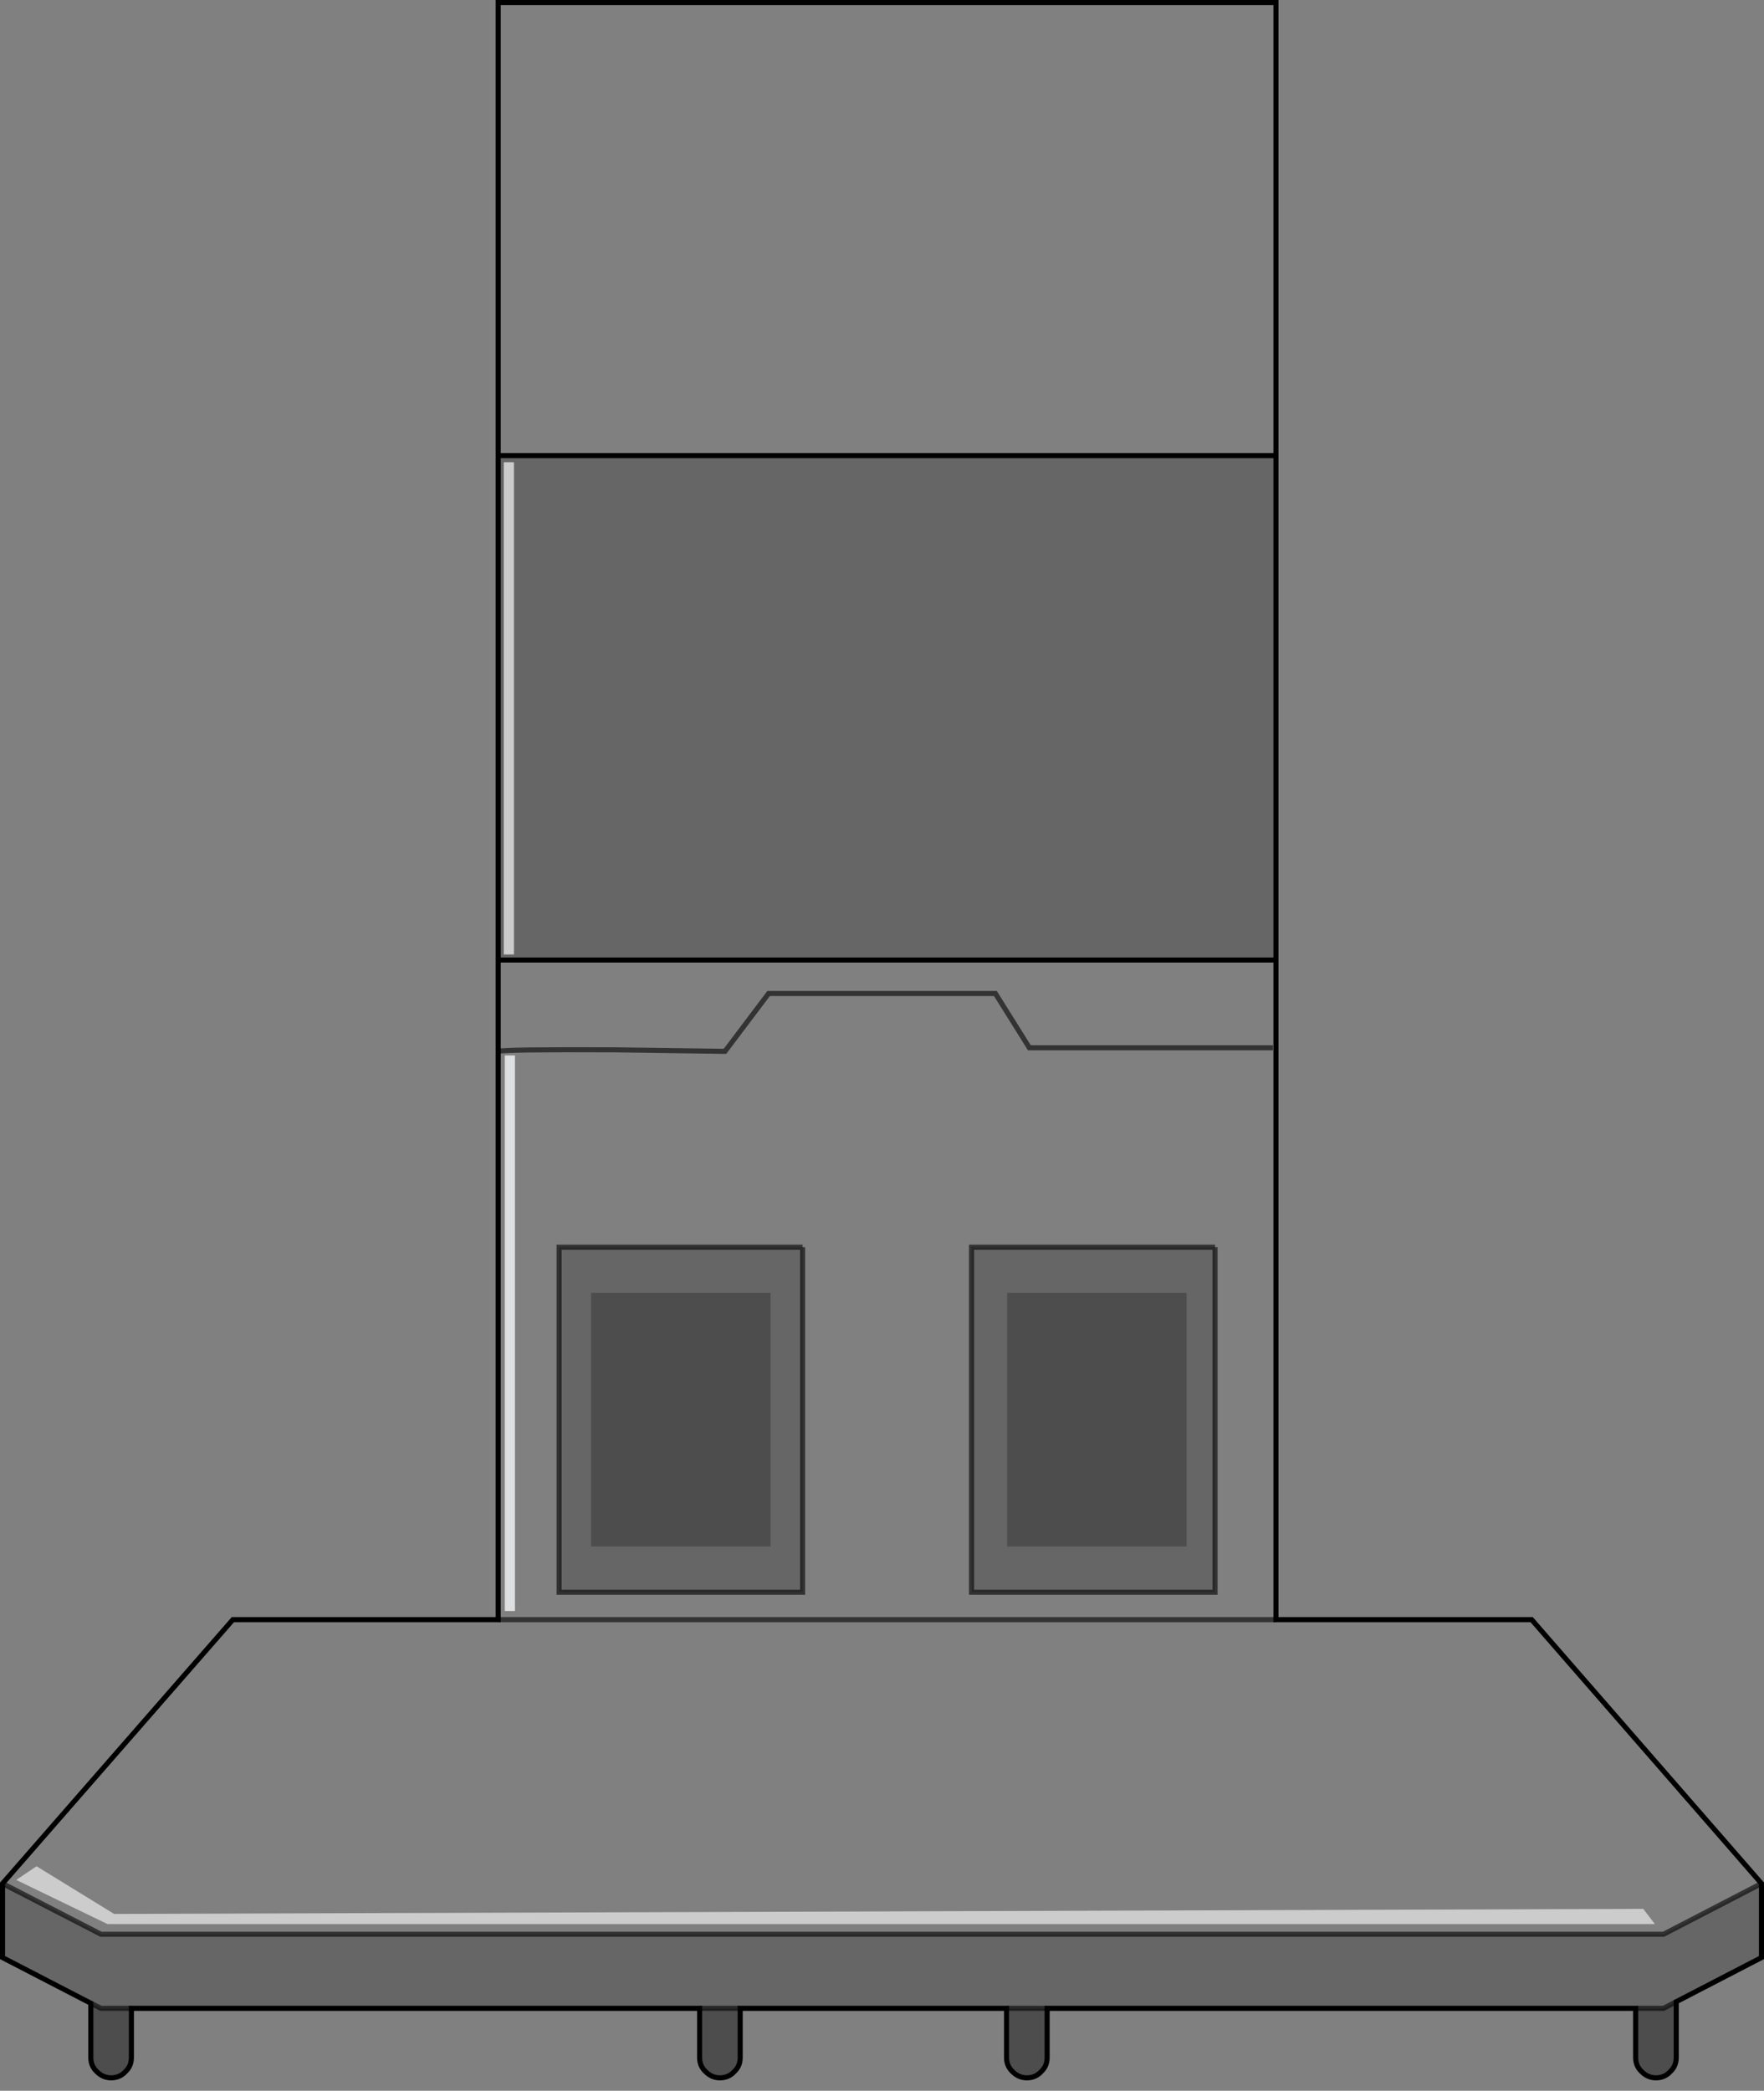 <?xml version="1.0" encoding="UTF-8" standalone="no"?>
<svg xmlns:xlink="http://www.w3.org/1999/xlink" height="412.05px" width="347.7px" xmlns="http://www.w3.org/2000/svg">
  <rect width="100%" height="100%" fill="#808080" stroke="none"/>
  <g transform="matrix(1.0, 0.0, 0.0, 1.0, 173.85, 205.0)">
    <path d="M77.65 -115.2 L-75.65 -115.2 -75.65 -204.5 77.65 -204.5 77.65 -115.2 M-75.65 -15.8 L77.65 -15.8 77.65 114.2 128.05 114.2 173.35 166.2 154.05 176.2 -153.95 176.2 -173.35 166.2 -127.95 114.2 -75.65 114.2 -75.65 2.2 -75.65 -15.8 M65.65 40.8 L17.65 40.8 17.65 108.8 65.65 108.8 65.65 40.8 M77.05 1.5 L29.05 1.5 22.35 -9.2 -22.35 -9.2 -30.95 2.2 -52.55 1.9 Q-74.35 1.8 -75.65 2.2 -74.35 1.8 -52.55 1.9 L-30.95 2.2 -22.35 -9.2 22.35 -9.2 29.05 1.5 77.05 1.5 M152.35 174.2 L150.05 171.2 -151.35 172.2 -166.65 162.8 -170.65 165.5 -152.65 174.2 152.35 174.2 M-72.35 3.0 L-74.35 3.0 -74.35 112.5 -72.35 112.5 -72.35 3.0 M-15.65 40.8 L-63.65 40.8 -63.65 108.8 -15.65 108.8 -15.65 40.8 M-75.65 114.2 L77.65 114.2 -75.65 114.2" fill="#ffffff" fill-opacity="0.0" fill-rule="evenodd" stroke="none"/>
    <path d="M77.65 -115.2 L77.65 -15.8 -75.65 -15.8 -75.65 -115.2 77.65 -115.2 M173.35 166.2 L173.35 180.8 156.55 189.5 154.05 190.8 148.55 190.8 32.55 190.8 24.55 190.8 -27.95 190.8 -35.95 190.8 -147.95 190.8 -153.95 190.8 -155.95 189.8 -173.35 180.8 -173.35 166.2 -153.95 176.2 154.05 176.2 173.35 166.2 M60.05 49.8 L24.65 49.8 24.65 99.8 60.05 99.8 60.05 49.8 M65.65 40.8 L65.65 108.8 17.65 108.8 17.65 40.8 65.65 40.8 M-72.55 -113.9 L-74.55 -113.9 -74.55 -16.9 -72.55 -16.9 -72.55 -113.9 M-21.95 49.8 L-57.35 49.8 -57.35 99.8 -21.95 99.8 -21.95 49.8 M-15.65 40.8 L-15.65 108.8 -63.65 108.8 -63.65 40.8 -15.65 40.8" fill="#000000" fill-opacity="0.2" fill-rule="evenodd" stroke="none"/>
    <path d="M156.55 189.5 L156.55 200.5 Q156.55 202.2 155.35 203.3 154.25 204.5 152.55 204.5 150.95 204.5 149.75 203.3 148.55 202.2 148.55 200.5 L148.55 190.8 154.05 190.8 156.55 189.5 M32.55 190.8 L32.55 200.5 Q32.55 202.2 31.35 203.3 30.25 204.5 28.55 204.5 26.95 204.5 25.75 203.3 24.55 202.2 24.55 200.5 L24.55 190.8 32.55 190.8 M-27.95 190.8 L-27.95 200.5 Q-27.95 202.2 -29.15 203.3 -30.25 204.5 -31.95 204.5 -33.55 204.5 -34.75 203.3 -35.95 202.2 -35.95 200.5 L-35.95 190.8 -27.95 190.8 M-147.95 190.8 L-147.95 200.5 Q-147.95 202.2 -149.15 203.3 -150.25 204.5 -151.95 204.5 -153.55 204.5 -154.75 203.3 -155.95 202.2 -155.95 200.5 L-155.95 189.8 -153.95 190.8 -147.95 190.8 M60.05 49.8 L60.05 99.8 24.65 99.8 24.65 49.8 60.05 49.8 M-21.95 49.8 L-21.95 99.8 -57.35 99.8 -57.35 49.8 -21.95 49.8" fill="#000000" fill-opacity="0.4" fill-rule="evenodd" stroke="none"/>
    <path d="M-72.35 3.0 L-72.35 112.5 -74.35 112.5 -74.35 3.0 -72.35 3.0" fill="#dedfe0" fill-rule="evenodd" stroke="none"/>
    <path d="M152.35 174.2 L-152.65 174.2 -170.65 165.5 -166.65 162.8 -151.35 172.2 150.05 171.2 152.35 174.2 M-72.55 -113.9 L-72.55 -16.9 -74.55 -16.9 -74.55 -113.9 -72.55 -113.9" fill="#ffffff" fill-opacity="0.6" fill-rule="evenodd" stroke="none"/>
    <path d="M77.65 -15.8 L77.65 -115.2 -75.65 -115.2 -75.65 -15.8 77.65 -15.8 77.65 114.2 128.05 114.2 173.35 166.2 173.35 180.8 156.55 189.5 156.55 200.5 Q156.55 202.2 155.35 203.3 154.25 204.5 152.55 204.5 150.95 204.5 149.75 203.3 148.55 202.2 148.55 200.5 L148.55 190.8 32.55 190.8 32.55 200.5 Q32.55 202.2 31.35 203.3 30.25 204.5 28.55 204.5 26.95 204.5 25.75 203.3 24.55 202.2 24.55 200.5 L24.55 190.8 -27.95 190.8 -27.95 200.5 Q-27.95 202.2 -29.15 203.3 -30.25 204.5 -31.95 204.5 -33.55 204.5 -34.75 203.3 -35.95 202.2 -35.95 200.5 L-35.95 190.8 -147.95 190.8 -147.95 200.5 Q-147.95 202.2 -149.15 203.3 -150.25 204.5 -151.95 204.5 -153.55 204.5 -154.75 203.3 -155.95 202.2 -155.95 200.5 L-155.95 189.8 -173.35 180.8 -173.35 166.2 -127.95 114.2 -75.65 114.2 -75.65 2.2 -75.65 -15.8 M-75.65 -115.2 L-75.65 -204.5 77.65 -204.5 77.65 -115.2" fill="none" stroke="#000000" stroke-linecap="butt" stroke-linejoin="miter-clip" stroke-miterlimit="10.0" stroke-width="1.0"/>
    <path d="M65.65 40.8 L65.65 108.8 17.65 108.8 17.65 40.8 65.65 40.8 M-75.65 2.2 Q-74.35 1.8 -52.55 1.9 L-30.95 2.2 -22.35 -9.2 22.35 -9.2 29.05 1.5 77.05 1.5 M24.55 190.8 L32.55 190.8 M148.55 190.8 L154.05 190.8 156.55 189.5 M173.35 166.2 L154.05 176.2 -153.95 176.2 -173.35 166.2 M-15.65 40.8 L-15.65 108.8 -63.65 108.8 -63.65 40.8 -15.65 40.8 M-155.95 189.8 L-153.95 190.8 -147.95 190.8 M-35.95 190.8 L-27.95 190.8 M77.65 114.2 L-75.65 114.2" fill="none" stroke="#000000" stroke-linecap="butt" stroke-linejoin="miter-clip" stroke-miterlimit="10.0" stroke-opacity="0.6" stroke-width="1.0"/>
  </g>
</svg>

